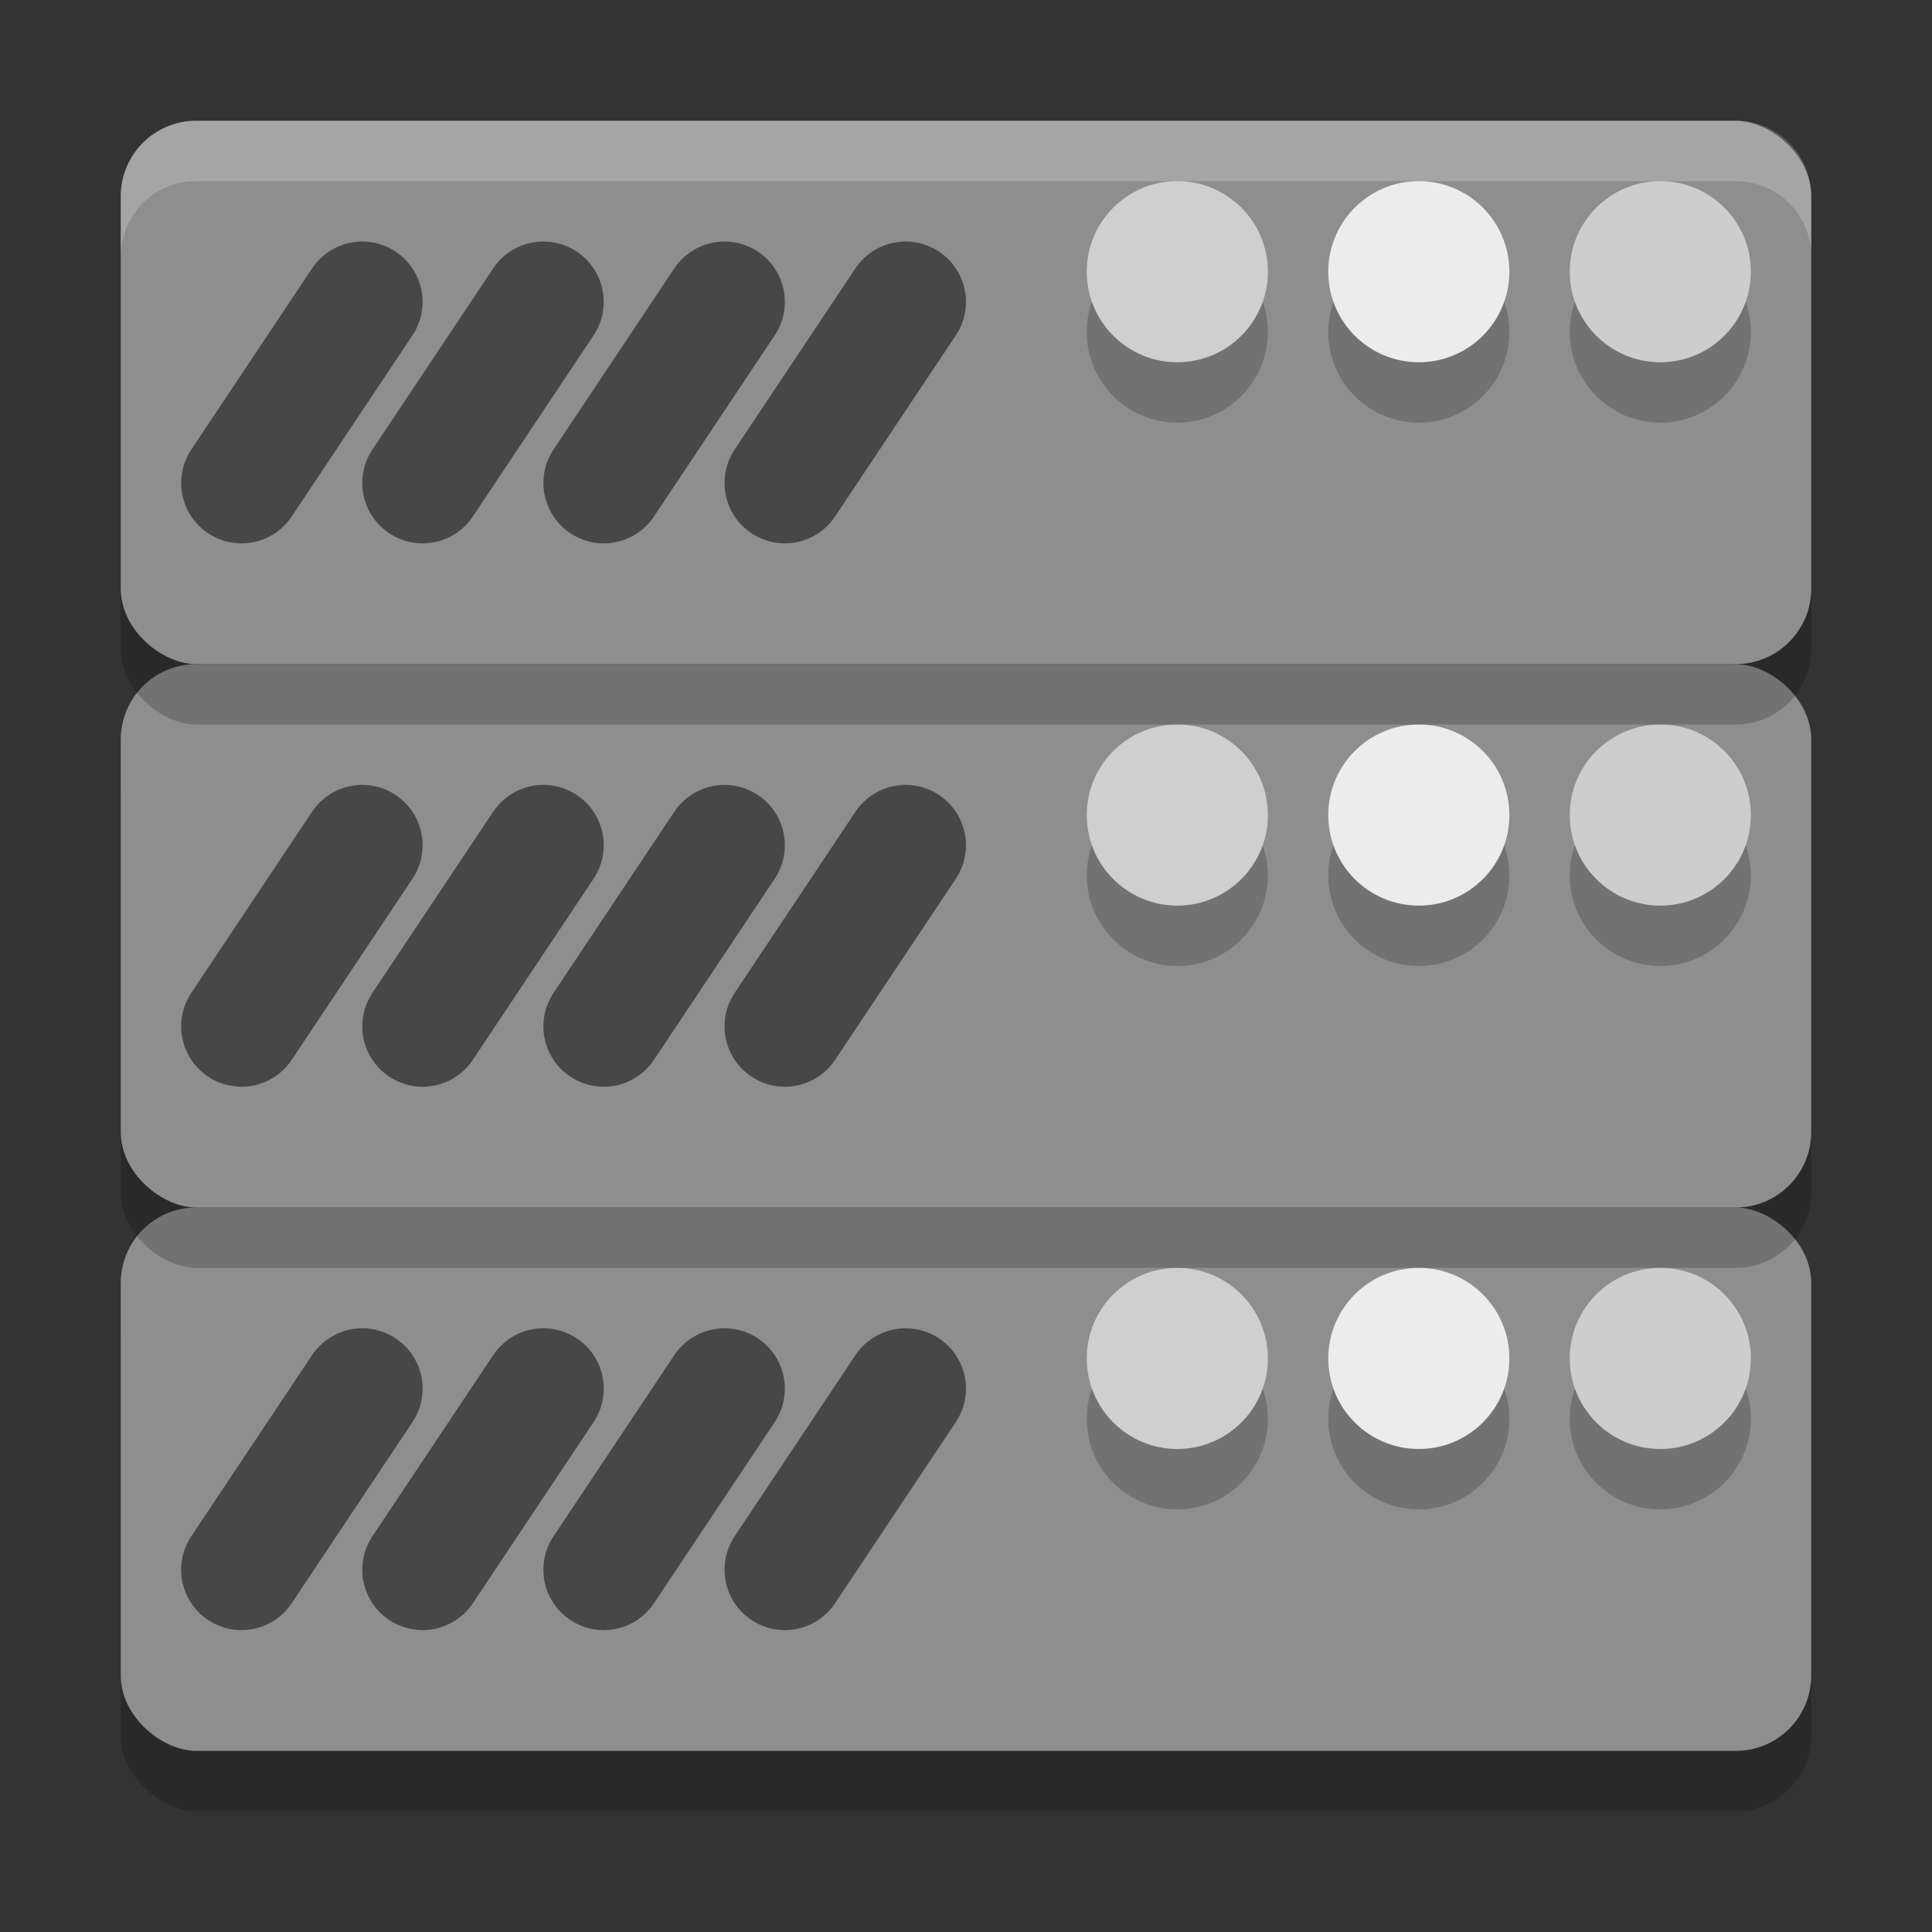<svg xmlns="http://www.w3.org/2000/svg" width="32" height="32" version="1.1" viewBox="0 0 32 32">
 <rect x="0" y="0" width="32" height="32" fill="#333333" stroke="none"/>
 <g>
  <rect style="opacity:0.2" width="9" height="28" x="-30" y="-30" rx="1.25" ry="1.25" transform="matrix(0,-1,-1,0,0,0)"/>
  <rect style="fill:#8e8e8e" width="9" height="28" x="-29" y="-30" rx="1.25" ry="1.25" transform="matrix(0,-1,-1,0,0,0)"/>
  <path style="opacity:0.5;fill:none;stroke:#000000;stroke-width:1.999;stroke-linecap:round" d="M 12,23 10,26"/>
  <path style="opacity:0.5;fill:none;stroke:#000000;stroke-width:1.999;stroke-linecap:round" d="M 9,23 7,26"/>
  <path style="opacity:0.5;fill:none;stroke:#000000;stroke-width:1.999;stroke-linecap:round" d="M 6,23 4,26"/>
  <path style="opacity:0.5;fill:none;stroke:#000000;stroke-width:1.999;stroke-linecap:round" d="M 15,23 13,26"/>
  <circle style="opacity:0.2" cx="19.5" cy="23.5" r="1.5"/>
  <circle style="opacity:0.2" cx="23.5" cy="23.5" r="1.5"/>
  <circle style="opacity:0.2" cx="27.5" cy="23.5" r="1.5"/>
  <circle style="fill:#cfcfcf" cx="19.5" cy="22.5" r="1.5"/>
  <circle style="fill:#ececec" cx="23.5" cy="22.5" r="1.5"/>
  <circle style="fill:#cdcdcd" cx="27.5" cy="22.5" r="1.5"/>
 </g>
 <g>
  <rect style="opacity:0.2" width="9" height="28" x="-21" y="-30" rx="1.25" ry="1.25" transform="matrix(0,-1,-1,0,0,0)"/>
  <rect style="fill:#8e8e8e" width="9" height="28" x="-20" y="-30" rx="1.25" ry="1.25" transform="matrix(0,-1,-1,0,0,0)"/>
  <path style="opacity:0.5;fill:none;stroke:#000000;stroke-width:1.999;stroke-linecap:round" d="M 12,14 10,17"/>
  <path style="opacity:0.5;fill:none;stroke:#000000;stroke-width:1.999;stroke-linecap:round" d="M 9,14 7,17"/>
  <path style="opacity:0.5;fill:none;stroke:#000000;stroke-width:1.999;stroke-linecap:round" d="M 6,14 4,17"/>
  <path style="opacity:0.5;fill:none;stroke:#000000;stroke-width:1.999;stroke-linecap:round" d="M 15,14 13,17"/>
  <circle style="opacity:0.2" cx="19.5" cy="14.5" r="1.5"/>
  <circle style="opacity:0.2" cx="23.5" cy="14.5" r="1.5"/>
  <circle style="opacity:0.2" cx="27.5" cy="14.5" r="1.5"/>
  <circle style="fill:#cfcfcf" cx="19.5" cy="13.5" r="1.5"/>
  <circle style="fill:#ececec" cx="23.5" cy="13.5" r="1.5"/>
  <circle style="fill:#cdcdcd" cx="27.5" cy="13.5" r="1.5"/>
 </g>
 <g>
  <rect style="opacity:0.2" width="9" height="28" x="-12" y="-30" rx="1.25" ry="1.25" transform="matrix(0,-1,-1,0,0,0)"/>
  <rect style="fill:#8e8e8e" width="9" height="28" x="-11" y="-30" rx="1.25" ry="1.25" transform="matrix(0,-1,-1,0,0,0)"/>
  <path style="opacity:0.5;fill:none;stroke:#000000;stroke-width:1.999;stroke-linecap:round" d="M 12,5 10,8"/>
  <path style="opacity:0.5;fill:none;stroke:#000000;stroke-width:1.999;stroke-linecap:round" d="M 9,5 7,8"/>
  <path style="opacity:0.5;fill:none;stroke:#000000;stroke-width:1.999;stroke-linecap:round" d="M 6,5 4,8"/>
  <path style="opacity:0.5;fill:none;stroke:#000000;stroke-width:1.999;stroke-linecap:round" d="M 15,5 13,8"/>
  <circle style="opacity:0.2" cx="19.5" cy="5.5" r="1.5"/>
  <circle style="opacity:0.2" cx="23.5" cy="5.5" r="1.5"/>
  <circle style="opacity:0.2" cx="27.5" cy="5.5" r="1.5"/>
  <circle style="fill:#cfcfcf" cx="19.5" cy="4.5" r="1.5"/>
  <circle style="fill:#ececec" cx="23.5" cy="4.5" r="1.5"/>
  <circle style="fill:#cdcdcd" cx="27.5" cy="4.5" r="1.5"/>
  <path style="opacity:0.2;fill:#ffffff" d="M 3.25,2 C 2.558,2 2,2.558 2,3.25 V 4.25 C 2,3.558 2.558,3 3.25,3 H 28.75 C 29.442,3 30,3.558 30,4.25 V 3.25 C 30,2.558 29.442,2 28.75,2 Z"/>
 </g>
</svg>
